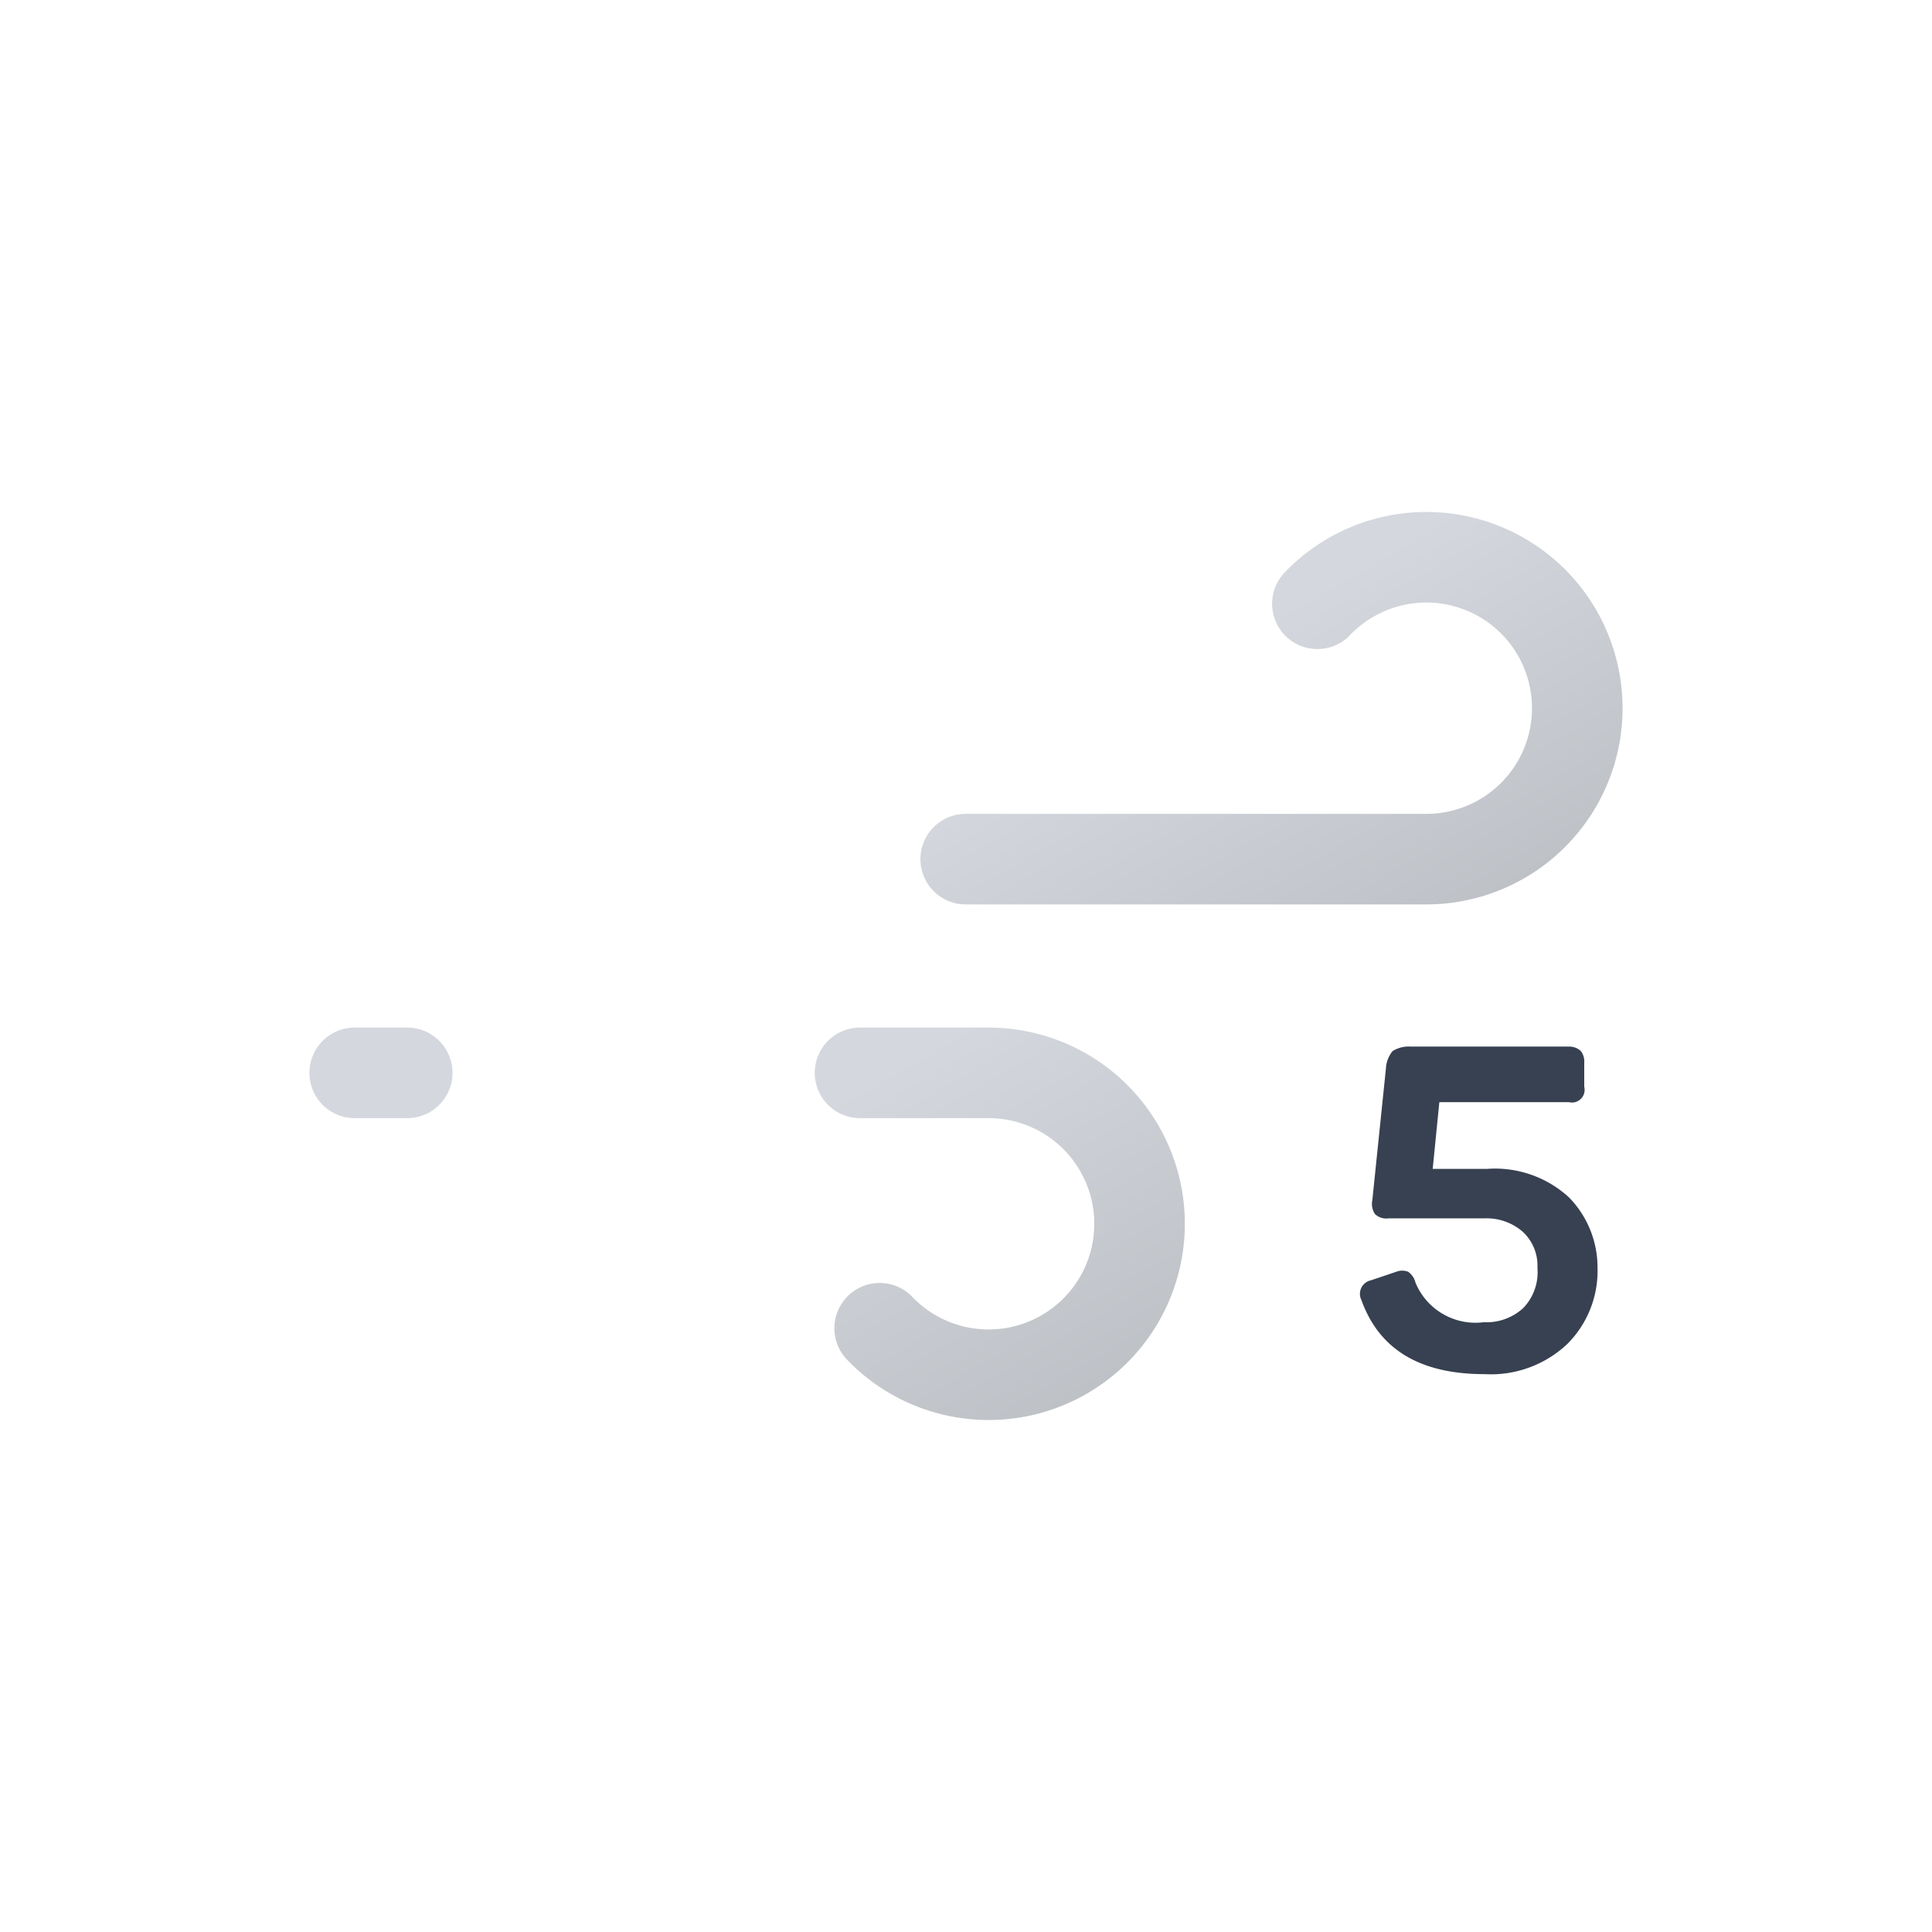 <svg xmlns="http://www.w3.org/2000/svg" xmlns:xlink="http://www.w3.org/1999/xlink" viewBox="0 0 64 64">
	<defs>
		<linearGradient id="a" x1="27.56" y1="17.64" x2="38.27" y2="36.19" gradientUnits="userSpaceOnUse">
			<stop offset="0" stop-color="#d4d7dd"/>
			<stop offset="0.45" stop-color="#d4d7dd"/>
			<stop offset="1" stop-color="#bec1c6"/>
		</linearGradient>
		<linearGradient id="b" x1="19.96" y1="29.03" x2="31.37" y2="48.8" xlink:href="#a"/>
	</defs>
	<path d="M43.64,20a5,5,0,1,1,3.61,8.46H11.75" fill="none" stroke-dasharray="35 22" stroke-linecap="round" stroke-miterlimit="10" stroke-width="3" stroke="url(#a)">
		<animate attributeName="stroke-dashoffset" values="-57; 57" dur="1.7s" repeatCount="indefinite"/>
	</path>
	<path d="M29.14,44a5,5,0,1,0,3.61-8.46h-21" fill="none" stroke-dasharray="24 15" stroke-linecap="round" stroke-miterlimit="10" stroke-width="3" stroke="url(#b)">
		<animate attributeName="stroke-dashoffset" values="-39; 39" dur="1.7s" begin="-.425s" repeatCount="indefinite"/>
	</path>
	<path d="M52.37,34.82a.57.57,0,0,1,.11.39V36a.42.42,0,0,1-.51.51H47.68l-.22,2.21h1.81a3.62,3.62,0,0,1,2.71.95A3.32,3.32,0,0,1,52.92,42a3.42,3.42,0,0,1-1,2.52,3.69,3.69,0,0,1-2.75,1c-2.12,0-3.48-.81-4.07-2.45a.46.46,0,0,1,.32-.66l.83-.28a.54.54,0,0,1,.4,0,.62.62,0,0,1,.24.36,2.15,2.15,0,0,0,2.26,1.31,1.8,1.8,0,0,0,1.31-.47A1.71,1.71,0,0,0,50.93,42a1.53,1.53,0,0,0-.48-1.19,1.82,1.82,0,0,0-1.28-.45H46a.55.55,0,0,1-.45-.14.6.6,0,0,1-.09-.46l.45-4.36a1,1,0,0,1,.22-.58,1,1,0,0,1,.61-.15H52A.55.55,0,0,1,52.37,34.82Z" fill="#374151"/>
</svg>
